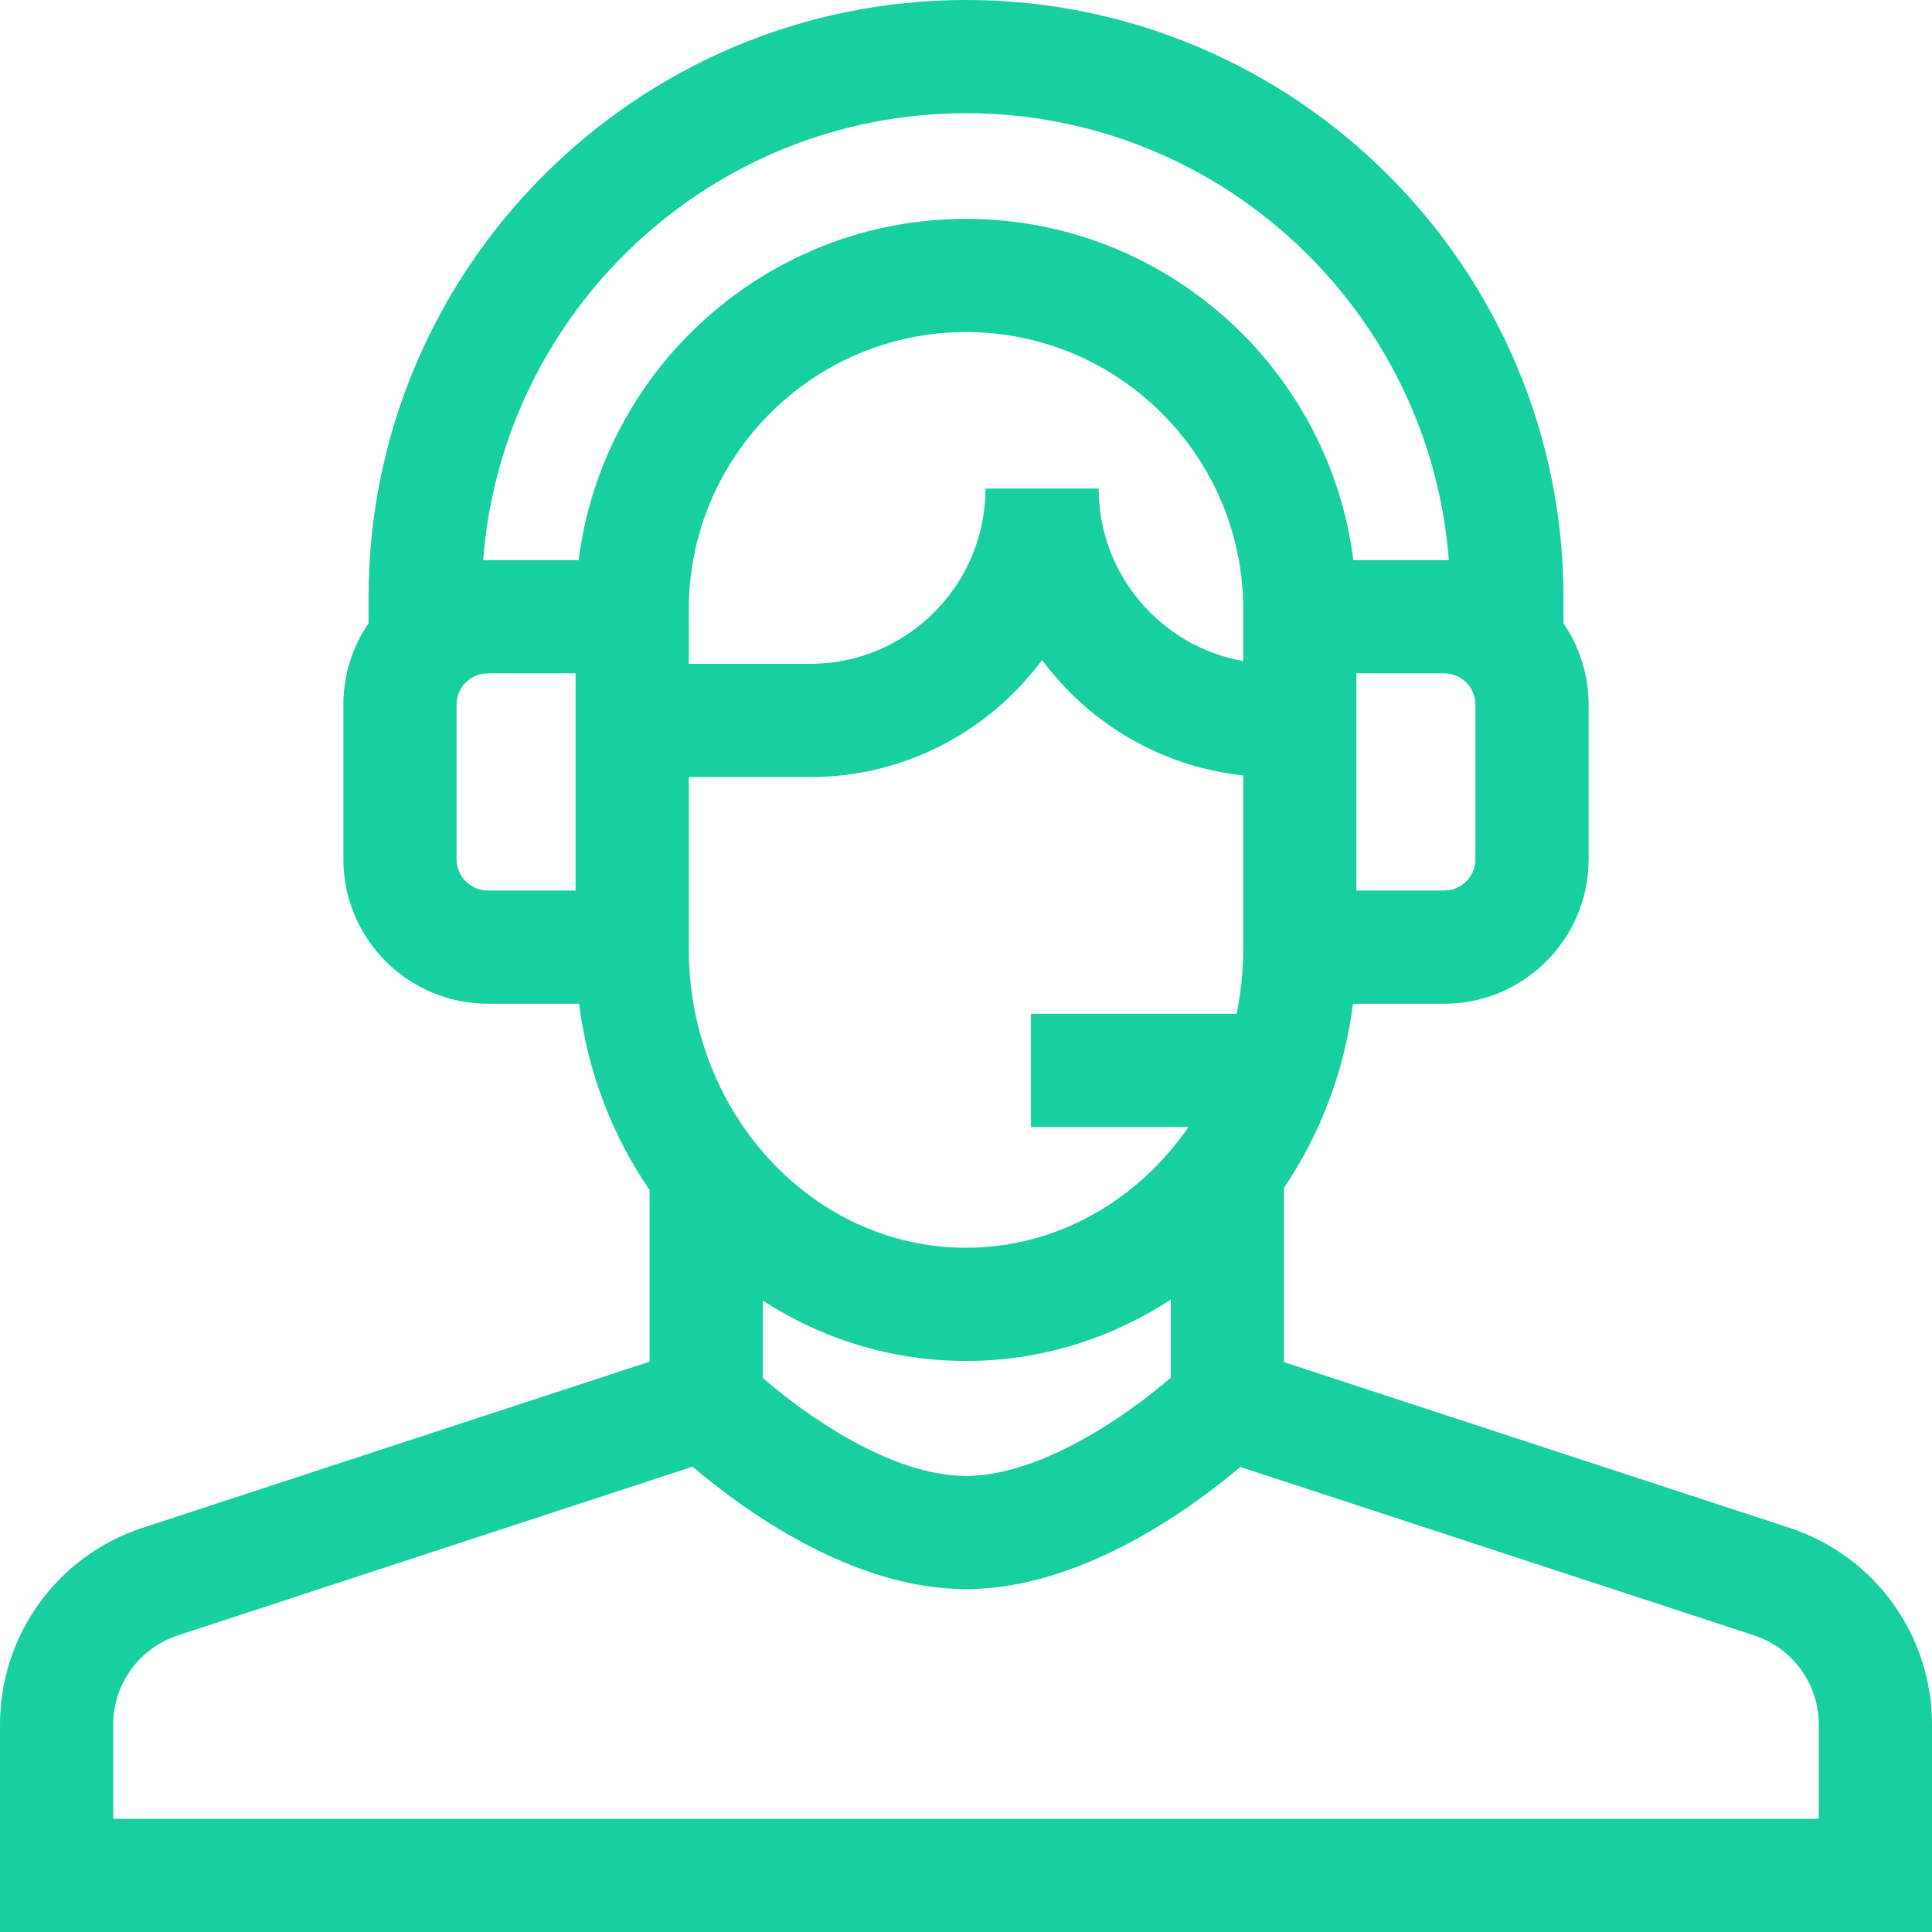 <svg width="56" height="56" viewBox="0 0 56 56" fill="none" xmlns="http://www.w3.org/2000/svg">
<path d="M51.864 44.283L37.216 39.482V34.429C38.262 32.883 38.968 31.063 39.216 29.094H41.86C44.169 29.094 46.047 27.215 46.047 24.907V20.422C46.047 19.549 45.777 18.737 45.318 18.065V17.318C45.318 7.769 37.549 0 28 0C18.451 0 10.682 7.769 10.682 17.318V18.065C10.223 18.737 9.953 19.549 9.953 20.422V24.907C9.953 27.215 11.831 29.094 14.14 29.094H16.784C17.036 31.091 17.758 32.933 18.828 34.493V39.468L4.136 44.283C1.662 45.095 0 47.389 0 49.992V56H56V49.992C56 47.389 54.338 45.095 51.864 44.283ZM22.109 37.699C23.826 38.808 25.844 39.448 28 39.448C30.175 39.448 32.208 38.797 33.935 37.67V39.934C32.689 41.008 30.176 42.781 28 42.781C25.828 42.781 23.34 41.011 22.109 39.939V37.699ZM36.035 19.162C33.657 18.739 31.846 16.659 31.846 14.162H28.564C28.564 16.963 26.286 19.241 23.485 19.241H19.965V17.66C19.965 13.229 23.569 9.625 28 9.625C32.431 9.625 36.035 13.229 36.035 17.66V19.162ZM19.965 22.637V22.523H23.485C26.236 22.523 28.68 21.187 30.205 19.131C31.563 20.963 33.651 22.222 36.035 22.476V27.508C36.035 28.153 35.967 28.78 35.843 29.386H29.883V32.667H34.449C32.983 34.789 30.638 36.167 28 36.167C23.57 36.167 19.965 32.282 19.965 27.508L19.965 22.637ZM42.766 24.907C42.766 25.406 42.359 25.812 41.86 25.812H39.316V19.517H41.86C42.359 19.517 42.766 19.923 42.766 20.422V24.907ZM28 3.281C35.377 3.281 41.443 9.001 41.995 16.239C41.95 16.237 41.905 16.235 41.86 16.235H39.227C38.524 10.666 33.757 6.344 28 6.344C22.243 6.344 17.476 10.666 16.773 16.235H14.14C14.095 16.235 14.05 16.237 14.005 16.239C14.557 9.001 20.623 3.281 28 3.281ZM13.234 24.907V20.422C13.234 19.923 13.641 19.517 14.14 19.517H16.684V25.812H14.14C13.641 25.812 13.234 25.406 13.234 24.907ZM52.719 52.719H41.422H14.578H11.297H3.281V49.992C3.281 48.811 4.036 47.77 5.158 47.401L20.074 42.512C21.49 43.719 24.666 46.062 28 46.062C31.327 46.062 34.524 43.727 35.953 42.521L50.842 47.402C51.964 47.77 52.719 48.811 52.719 49.992V52.719Z" fill="#17CFA1"/>
</svg>
